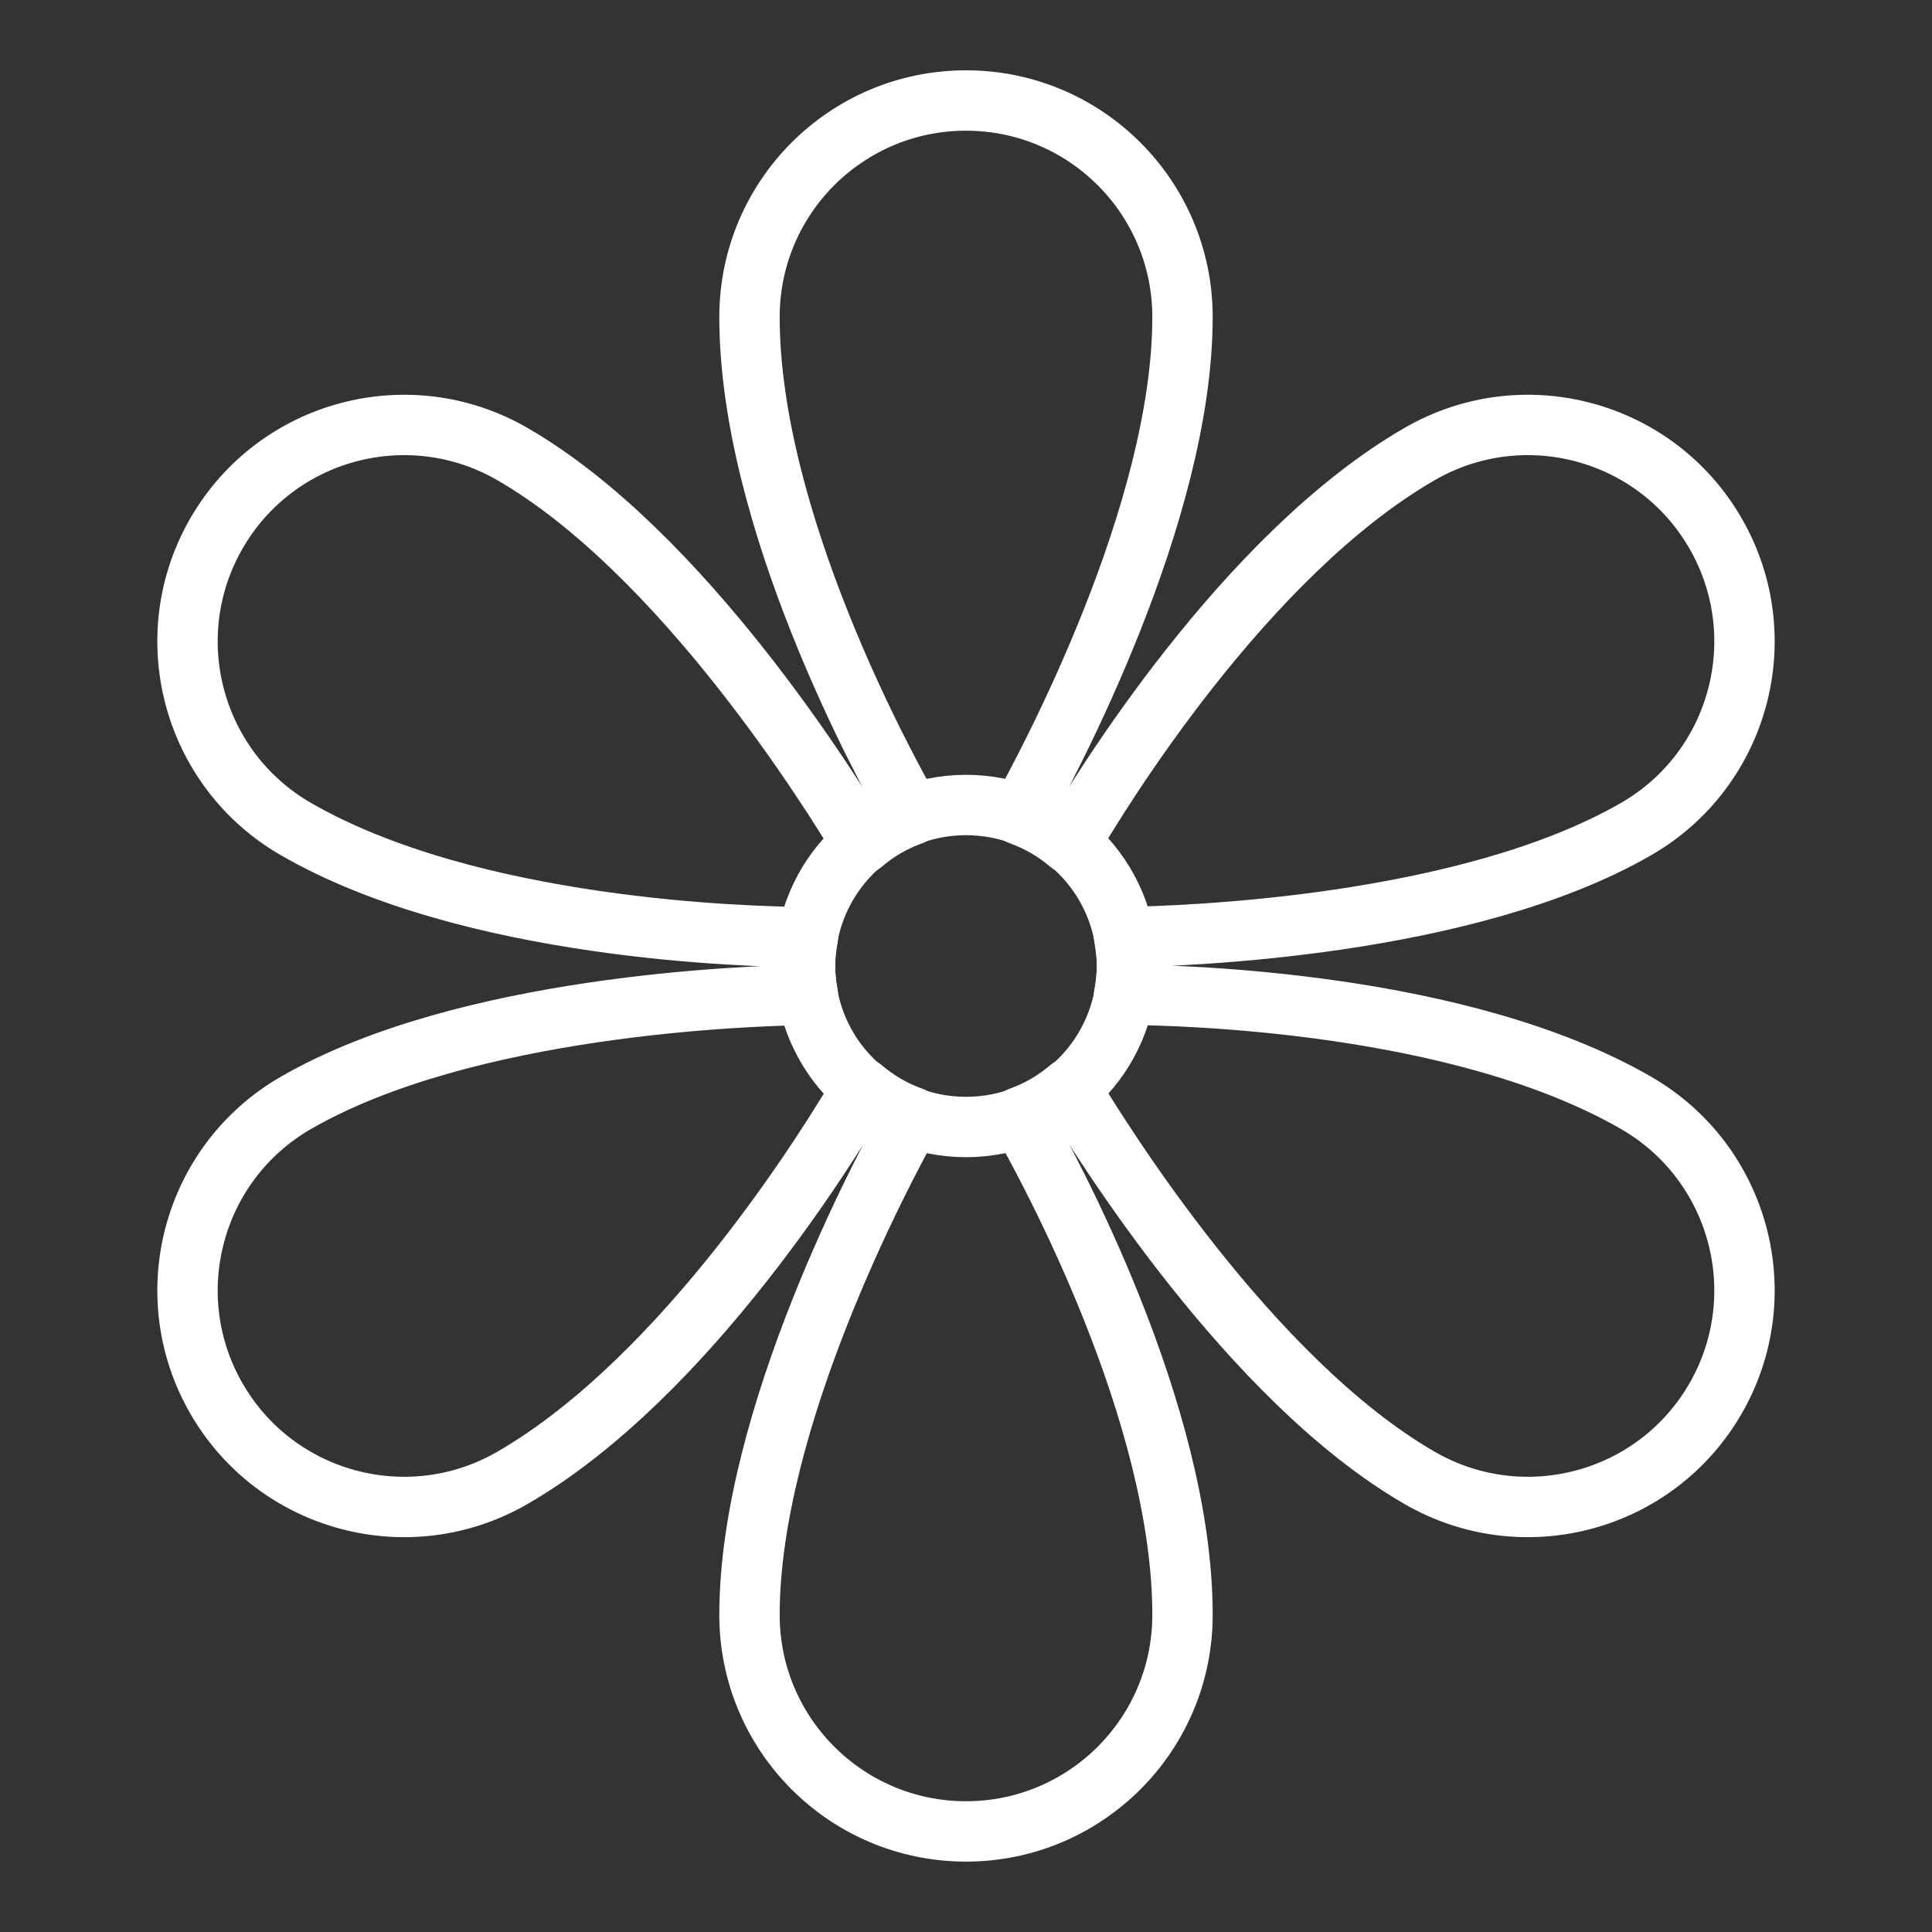 <ns0:svg xmlns:ns0="http://www.w3.org/2000/svg" id="b" viewBox="0 0 48 48" style="stroke-width:1.5px"><ns0:rect x="0" y="0" width="48" height="48" fill="#333333" stroke="none"/><ns0:defs style="stroke-width:1.5px"><ns0:style style="stroke-width:1.5px">.c{stroke-miterlimit:10;}.c,.d{fill:none;stroke:#fff;}.d{stroke-linecap:round;stroke-linejoin:round;}</ns0:style></ns0:defs><ns0:circle class="c" cx="24" cy="24" r="4" style="stroke-width:1.5px" /><ns0:path class="d" d="m40.651,27.402c-4.342-2.507-11.242-2.68-12.723-2.688.042-.233.072-.47.072-.715,0-.246-.03-.484-.072-.718,1.492-.021,8.51-.253,12.723-2.685,2.573-1.485,3.454-4.775,1.969-7.348-1.485-2.573-4.775-3.454-7.348-1.969-4.354,2.514-7.961,8.427-8.694,9.683-.364-.31-.78-.554-1.239-.718.718-1.286,4.04-7.493,4.04-12.368,0-2.971-2.408-5.379-5.379-5.379s-5.379,2.408-5.379,5.379c0,5.023,3.312,11.099,4.037,12.369-.459.164-.874.409-1.238.719-.75-1.259-4.468-7.246-8.692-9.685-2.573-1.485-5.862-.604-7.348,1.969-1.485,2.573-.604,5.862,1.969,7.348,4.342,2.507,11.242,2.68,12.723,2.688-.042.233-.072.47-.072.715,0,.246.03.484.072.718-1.492.021-8.51.253-12.723,2.685-2.573,1.485-3.454,4.775-1.969,7.348,1.485,2.573,4.775,3.454,7.348,1.969,4.354-2.514,7.961-8.427,8.694-9.683.364.31.78.554,1.239.718-.718,1.286-4.04,7.493-4.04,12.368,0,2.971,2.408,5.379,5.379,5.379s5.379-2.408,5.379-5.379c0-5.023-3.312-11.099-4.037-12.369.459-.164.874-.409,1.238-.719.75,1.259,4.467,7.246,8.692,9.685,2.573,1.485,5.862.604,7.348-1.969,1.485-2.573.604-5.862-1.969-7.348Z" style="stroke-width:1.5px" /></ns0:svg>